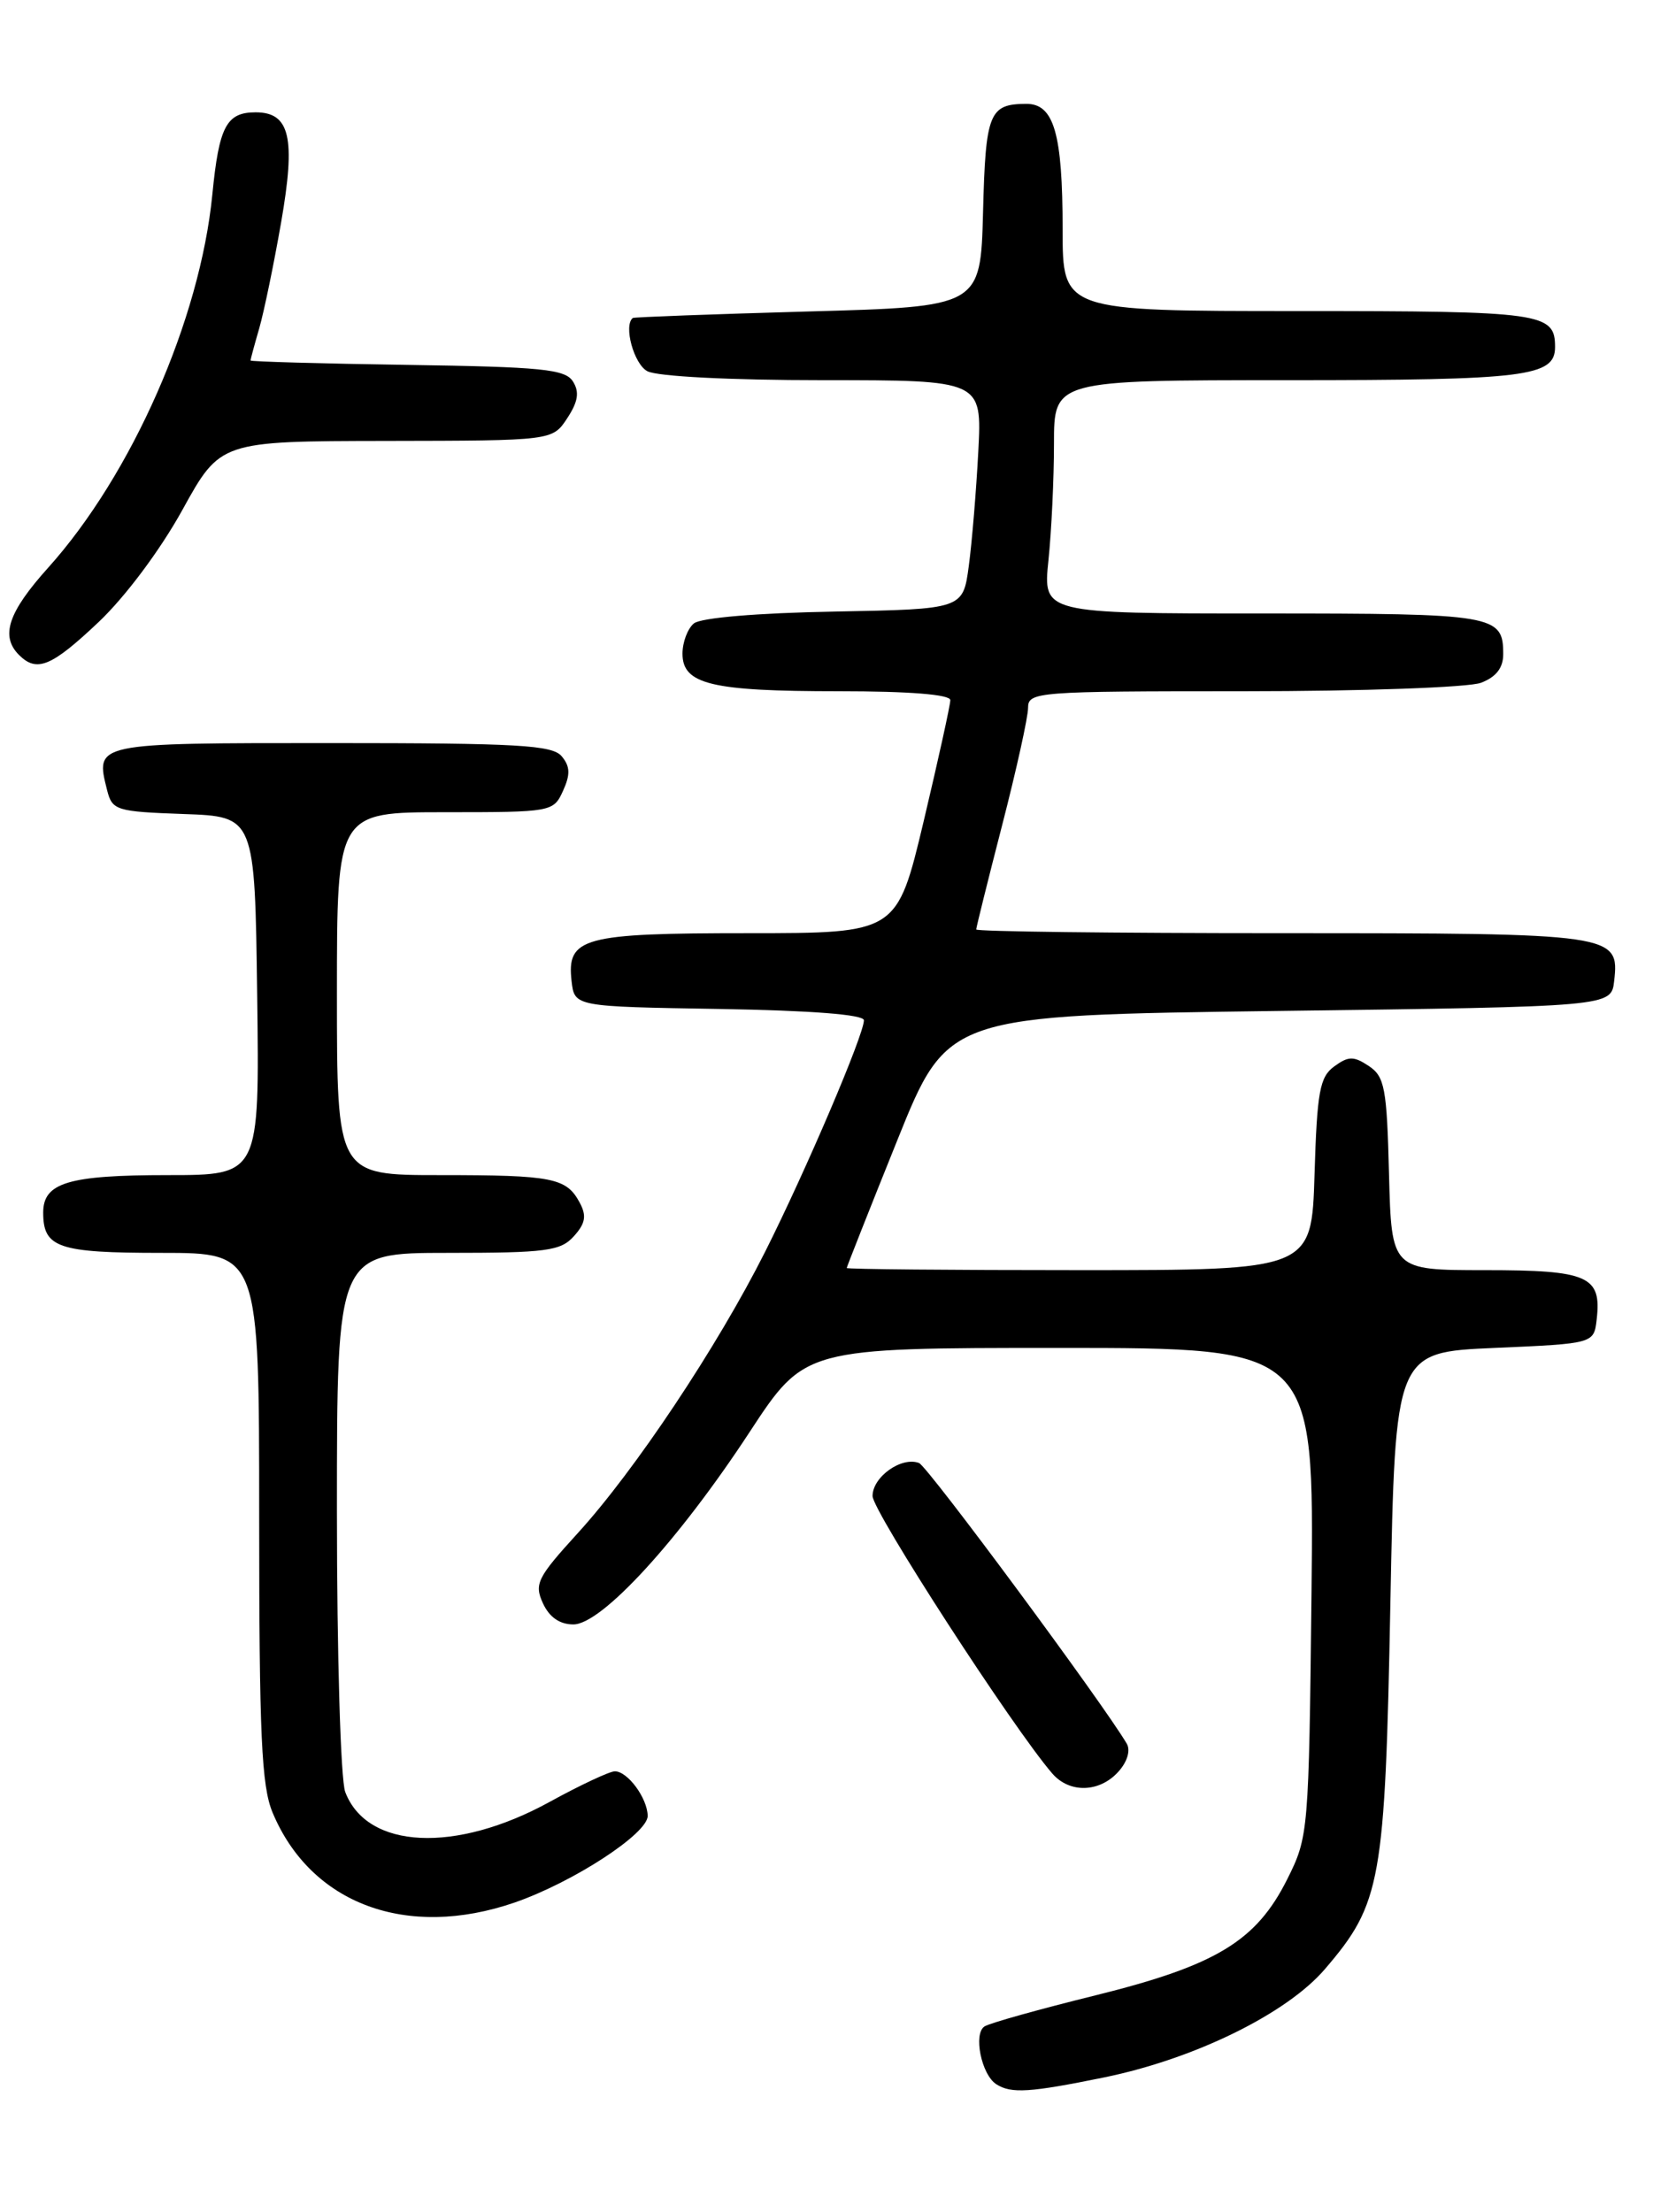 <?xml version="1.0" encoding="UTF-8" standalone="no"?>
<!DOCTYPE svg PUBLIC "-//W3C//DTD SVG 1.1//EN" "http://www.w3.org/Graphics/SVG/1.1/DTD/svg11.dtd" >
<svg xmlns="http://www.w3.org/2000/svg" xmlns:xlink="http://www.w3.org/1999/xlink" version="1.1" viewBox="0 0 194 256">
 <g >
 <path fill="currentColor"
d=" M 127.79 240.43 C 138.26 238.29 148.95 233.05 153.37 227.88 C 159.88 220.28 160.32 217.82 160.94 185.50 C 161.50 156.50 161.50 156.50 173.00 156.00 C 184.50 155.50 184.50 155.50 184.82 152.69 C 185.40 147.68 183.85 147.00 171.91 147.00 C 161.07 147.00 161.07 147.00 160.78 135.87 C 160.53 125.91 160.28 124.60 158.44 123.37 C 156.69 122.21 156.08 122.22 154.44 123.42 C 152.76 124.64 152.45 126.34 152.16 135.92 C 151.82 147.00 151.82 147.00 124.91 147.00 C 110.11 147.00 98.00 146.89 98.01 146.75 C 98.02 146.61 100.64 139.97 103.85 132.00 C 109.68 117.50 109.68 117.50 148.09 117.00 C 186.50 116.50 186.50 116.50 186.84 113.55 C 187.46 108.07 186.98 108.00 148.31 108.00 C 128.89 108.00 113.00 107.81 113.00 107.57 C 113.00 107.33 114.35 101.90 116.00 95.50 C 117.65 89.10 119.00 83.00 119.00 81.93 C 119.00 80.07 119.96 80.00 143.93 80.00 C 157.72 80.00 170.02 79.56 171.43 79.02 C 173.17 78.36 174.00 77.30 174.00 75.72 C 174.00 71.15 173.10 71.00 146.16 71.00 C 120.72 71.00 120.72 71.00 121.36 64.85 C 121.71 61.47 122.00 55.40 122.00 51.35 C 122.00 44.00 122.00 44.00 149.07 44.00 C 176.68 44.00 180.00 43.59 180.00 40.16 C 180.00 36.20 178.58 36.00 150.30 36.00 C 123.00 36.00 123.00 36.00 123.00 26.57 C 123.00 15.43 122.00 11.99 118.77 12.02 C 114.50 12.04 114.08 13.08 113.79 24.54 C 113.50 35.50 113.50 35.50 93.50 36.05 C 82.50 36.36 73.39 36.70 73.25 36.80 C 72.15 37.67 73.37 42.13 74.93 42.96 C 76.07 43.57 84.50 44.00 95.27 44.00 C 113.67 44.00 113.67 44.00 113.24 52.25 C 113.00 56.79 112.51 62.75 112.14 65.50 C 111.47 70.50 111.47 70.50 96.56 70.78 C 87.64 70.94 81.11 71.50 80.32 72.15 C 79.59 72.75 79.00 74.33 79.00 75.65 C 79.00 79.20 82.34 80.00 97.07 80.00 C 105.29 80.00 110.00 80.38 110.00 81.03 C 110.00 81.60 108.61 87.90 106.92 95.03 C 103.83 108.00 103.83 108.00 86.61 108.00 C 67.43 108.00 65.59 108.50 66.16 113.55 C 66.50 116.50 66.50 116.50 83.25 116.77 C 93.92 116.95 100.00 117.42 100.00 118.08 C 100.00 119.75 93.32 135.41 88.57 144.86 C 83.05 155.84 73.47 170.23 66.82 177.50 C 62.20 182.57 61.82 183.32 62.84 185.54 C 63.58 187.16 64.78 188.00 66.37 188.00 C 69.64 188.00 78.55 178.28 86.76 165.75 C 93.15 156.00 93.15 156.00 122.63 156.00 C 152.11 156.00 152.11 156.00 151.81 184.25 C 151.50 212.09 151.46 212.57 149.00 217.49 C 145.41 224.66 140.76 227.47 126.80 230.93 C 120.36 232.52 114.59 234.13 113.97 234.52 C 112.63 235.35 113.60 240.12 115.33 241.22 C 117.05 242.32 119.22 242.18 127.79 240.43 Z  M 59.59 220.18 C 66.36 217.83 75.01 212.20 74.97 210.15 C 74.93 208.09 72.65 205.00 71.17 205.00 C 70.57 205.00 67.17 206.59 63.64 208.53 C 52.73 214.53 42.48 214.03 39.96 207.39 C 39.43 205.99 39.00 191.58 39.00 174.93 C 39.00 145.00 39.00 145.00 51.85 145.00 C 63.23 145.00 64.89 144.78 66.42 143.08 C 67.76 141.60 67.92 140.72 67.11 139.20 C 65.56 136.31 64.01 136.00 50.92 136.00 C 39.00 136.00 39.00 136.00 39.00 115.00 C 39.00 94.00 39.00 94.00 51.52 94.00 C 63.87 94.00 64.06 93.97 65.17 91.53 C 66.03 89.64 66.00 88.70 65.02 87.53 C 63.95 86.23 59.93 86.00 38.35 86.00 C 10.80 86.00 11.02 85.95 12.40 91.46 C 12.99 93.79 13.45 93.93 21.26 94.21 C 29.50 94.50 29.50 94.50 29.77 115.25 C 30.04 136.00 30.04 136.00 19.45 136.00 C 7.92 136.00 5.00 136.87 5.00 140.34 C 5.00 144.41 6.73 145.00 18.70 145.00 C 30.00 145.00 30.00 145.00 30.00 175.53 C 30.00 200.83 30.27 206.70 31.55 209.77 C 35.98 220.37 47.10 224.49 59.59 220.18 Z  M 129.44 205.06 C 130.48 203.92 130.88 202.59 130.43 201.81 C 127.71 197.18 107.38 169.70 106.38 169.32 C 104.36 168.54 101.00 170.92 101.00 173.14 C 101.00 174.89 117.23 199.96 121.80 205.25 C 123.79 207.56 127.26 207.47 129.44 205.06 Z  M 11.42 71.99 C 14.51 69.06 18.54 63.67 21.11 59.02 C 25.50 51.06 25.50 51.06 44.73 51.03 C 63.95 51.00 63.95 51.00 65.66 48.40 C 66.92 46.48 67.09 45.37 66.32 44.15 C 65.43 42.73 62.72 42.46 47.14 42.23 C 37.16 42.08 29.00 41.85 29.00 41.72 C 29.00 41.59 29.45 39.91 30.01 37.99 C 30.56 36.07 31.70 30.56 32.54 25.74 C 34.25 15.94 33.57 13.00 29.59 13.00 C 26.21 13.00 25.35 14.63 24.58 22.50 C 23.16 36.98 15.26 54.93 5.56 65.72 C 0.94 70.86 0.02 73.62 2.20 75.80 C 4.26 77.86 5.95 77.16 11.42 71.99 Z "/>
</g>
</svg>